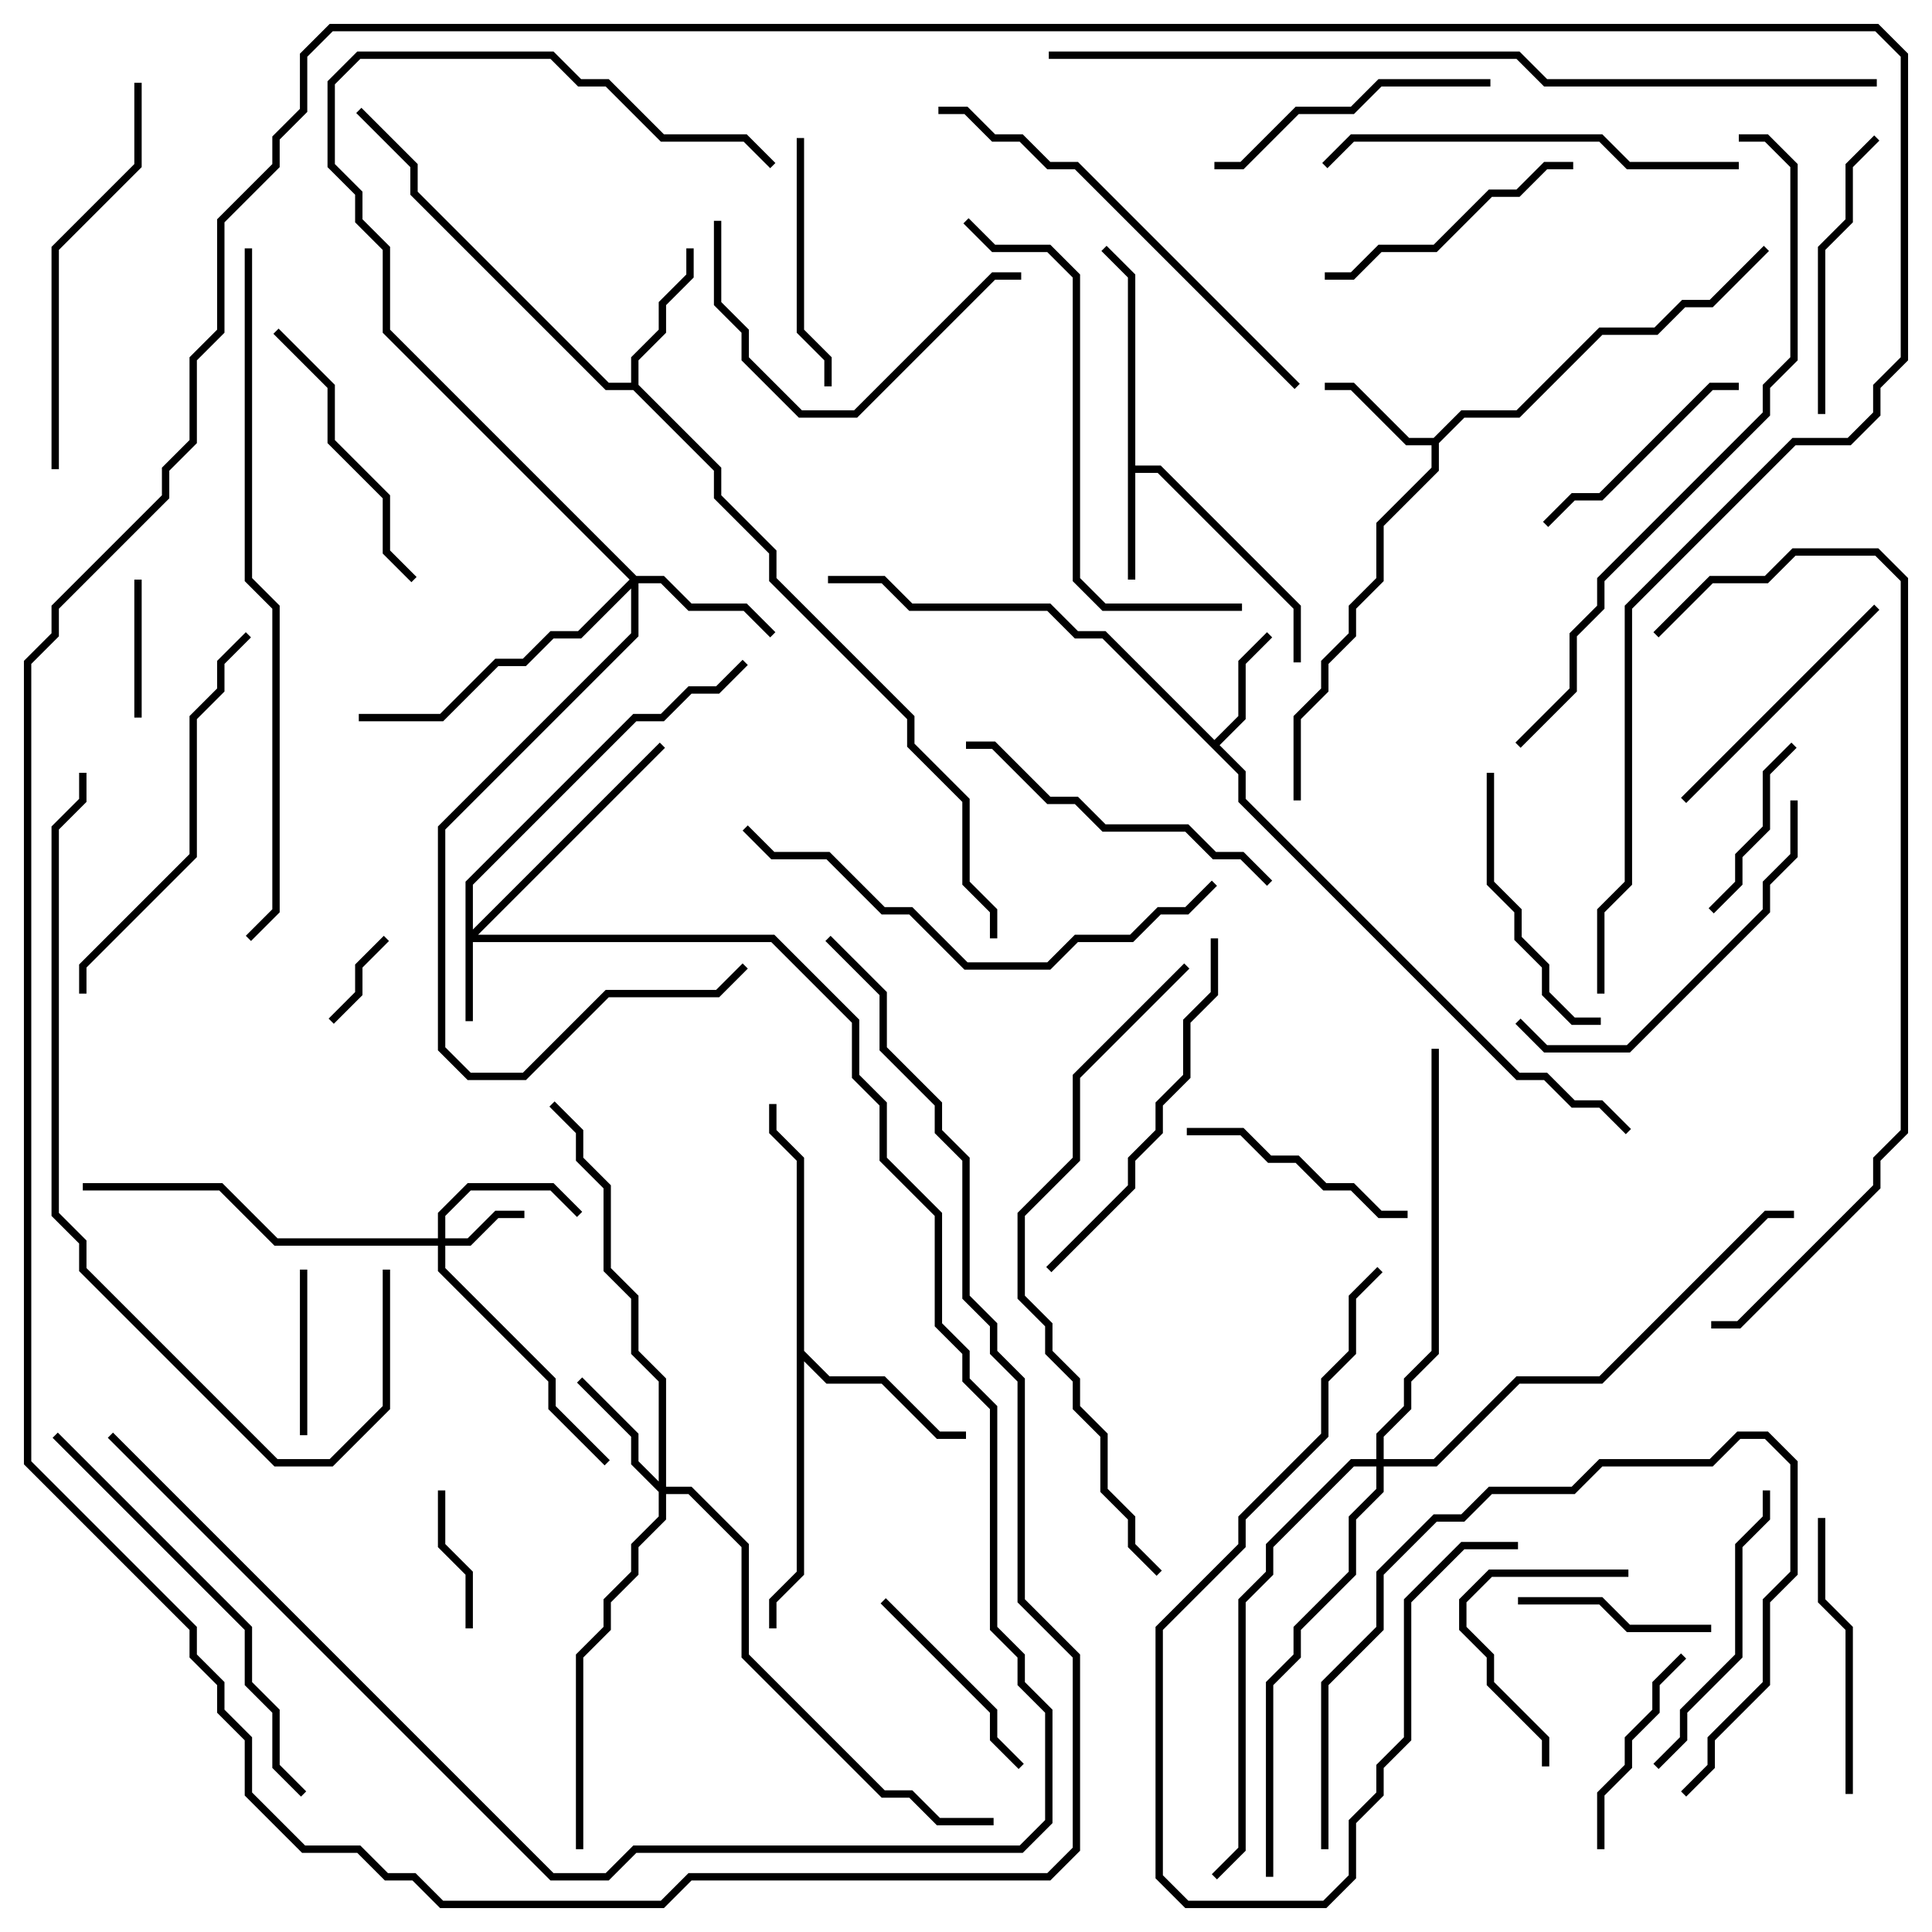 <svg version="1.1" width="105" height="105" xmlns="http://www.w3.org/2000/svg"><path d="M61.3,15.083L59.859,13.641L60.141,13.359L61.7,14.917L61.7,25.3L63.083,25.3L70.7,32.917L70.7,36L70.3,36L70.3,33.083L62.917,25.7L61.7,25.7L61.7,31.5L61.3,31.5z" stroke="none"/><path d="M77.917,23.8L79.417,22.3L82.417,22.3L86.917,17.8L89.917,17.8L91.417,16.3L92.917,16.3L95.859,13.359L96.141,13.641L93.083,16.7L91.583,16.7L90.083,18.2L87.083,18.2L82.583,22.7L79.583,22.7L78.2,24.083L78.2,25.583L75.2,28.583L75.2,31.583L73.7,33.083L73.7,34.583L72.2,36.083L72.2,37.583L70.7,39.083L70.7,43.5L70.3,43.5L70.3,38.917L71.8,37.417L71.8,35.917L73.3,34.417L73.3,32.917L74.8,31.417L74.8,28.417L77.8,25.417L77.8,24.2L76.417,24.2L73.417,21.2L72,21.2L72,20.8L73.583,20.8L76.583,23.8z" stroke="none"/><path d="M66,40.217L67.3,38.917L67.3,35.917L68.859,34.359L69.141,34.641L67.7,36.083L67.7,39.083L66.283,40.5L67.7,41.917L67.7,43.417L82.583,58.3L84.083,58.3L85.583,59.8L87.083,59.8L88.641,61.359L88.359,61.641L86.917,60.2L85.417,60.2L83.917,58.7L82.417,58.7L67.3,43.583L67.3,42.083L59.917,34.7L58.417,34.7L56.917,33.2L49.417,33.2L47.917,31.7L45,31.7L45,31.3L48.083,31.3L49.583,32.8L57.083,32.8L58.583,34.3L60.083,34.3z" stroke="none"/><path d="M34.3,20.8L34.3,19.417L35.8,17.917L35.8,16.417L37.3,14.917L37.3,13.5L37.7,13.5L37.7,15.083L36.2,16.583L36.2,18.083L34.7,19.583L34.7,20.917L39.2,25.417L39.2,26.917L42.2,29.917L42.2,31.417L49.7,38.917L49.7,40.417L52.7,43.417L52.7,47.917L54.2,49.417L54.2,51L53.8,51L53.8,49.583L52.3,48.083L52.3,43.583L49.3,40.583L49.3,39.083L41.8,31.583L41.8,30.083L38.8,27.083L38.8,25.583L34.417,21.2L32.917,21.2L22.3,10.583L22.3,9.083L19.359,6.141L19.641,5.859L22.7,8.917L22.7,10.417L33.083,20.8z" stroke="none"/><path d="M43.3,63.083L41.8,61.583L41.8,60L42.2,60L42.2,61.417L43.7,62.917L43.7,73.417L45.083,74.8L48.083,74.8L51.083,77.8L52.5,77.8L52.5,78.2L50.917,78.2L47.917,75.2L44.917,75.2L43.7,73.983L43.7,85.583L42.2,87.083L42.2,88.5L41.8,88.5L41.8,86.917L43.3,85.417z" stroke="none"/><path d="M25.3,47.917L34.417,38.8L35.917,38.8L37.417,37.3L38.917,37.3L40.359,35.859L40.641,36.141L39.083,37.7L37.583,37.7L36.083,39.2L34.583,39.2L25.7,48.083L25.7,50.517L35.859,40.359L36.141,40.641L25.983,50.8L42.083,50.8L46.7,55.417L46.7,58.417L48.2,59.917L48.2,62.917L51.2,65.917L51.2,71.917L52.7,73.417L52.7,74.917L54.2,76.417L54.2,88.417L55.7,89.917L55.7,91.417L57.2,92.917L57.2,99.083L55.583,100.7L34.583,100.7L33.083,102.2L29.917,102.2L5.859,78.141L6.141,77.859L30.083,101.8L32.917,101.8L34.417,100.3L55.417,100.3L56.8,98.917L56.8,93.083L55.3,91.583L55.3,90.083L53.8,88.583L53.8,76.583L52.3,75.083L52.3,73.583L50.8,72.083L50.8,66.083L47.8,63.083L47.8,60.083L46.3,58.583L46.3,55.583L41.917,51.2L25.7,51.2L25.7,55.5L25.3,55.5z" stroke="none"/><path d="M23.8,67.3L23.8,65.917L25.417,64.3L30.083,64.3L31.641,65.859L31.359,66.141L29.917,64.7L25.583,64.7L24.2,66.083L24.2,67.3L25.417,67.3L26.917,65.8L28.5,65.8L28.5,66.2L27.083,66.2L25.583,67.7L24.2,67.7L24.2,68.917L30.2,74.917L30.2,76.417L33.141,79.359L32.859,79.641L29.8,76.583L29.8,75.083L23.8,69.083L23.8,67.7L14.917,67.7L11.917,64.7L4.5,64.7L4.5,64.3L12.083,64.3L15.083,67.3z" stroke="none"/><path d="M35.8,80.517L35.8,75.083L34.3,73.583L34.3,70.583L32.8,69.083L32.8,64.583L31.3,63.083L31.3,61.583L29.859,60.141L30.141,59.859L31.7,61.417L31.7,62.917L33.2,64.417L33.2,68.917L34.7,70.417L34.7,73.417L36.2,74.917L36.2,80.8L37.583,80.8L40.7,83.917L40.7,89.917L48.083,97.3L49.583,97.3L51.083,98.8L54,98.8L54,99.2L50.917,99.2L49.417,97.7L47.917,97.7L40.3,90.083L40.3,84.083L37.417,81.2L36.2,81.2L36.2,82.583L34.7,84.083L34.7,85.583L33.2,87.083L33.2,88.583L31.7,90.083L31.7,100.5L31.3,100.5L31.3,89.917L32.8,88.417L32.8,86.917L34.3,85.417L34.3,83.917L35.8,82.417L35.8,81.083L34.3,79.583L34.3,78.083L31.359,75.141L31.641,74.859L34.7,77.917L34.7,79.417z" stroke="none"/><path d="M34.583,31.3L36.083,31.3L37.583,32.8L40.583,32.8L42.141,34.359L41.859,34.641L40.417,33.2L37.417,33.2L35.917,31.7L34.7,31.7L34.7,34.583L24.2,45.083L24.2,56.917L25.583,58.3L28.417,58.3L32.917,53.8L38.917,53.8L40.359,52.359L40.641,52.641L39.083,54.2L33.083,54.2L28.583,58.7L25.417,58.7L23.8,57.083L23.8,44.917L34.3,34.417L34.3,31.983L31.583,34.7L30.083,34.7L28.583,36.2L27.083,36.2L24.083,39.2L19.5,39.2L19.5,38.8L23.917,38.8L26.917,35.8L28.417,35.8L29.917,34.3L31.417,34.3L34.217,31.5L20.8,18.083L20.8,13.583L19.3,12.083L19.3,10.583L17.8,9.083L17.8,4.417L19.417,2.8L30.083,2.8L31.583,4.3L33.083,4.3L36.083,7.3L40.583,7.3L42.141,8.859L41.859,9.141L40.417,7.7L35.917,7.7L32.917,4.7L31.417,4.7L29.917,3.2L19.583,3.2L18.2,4.583L18.2,8.917L19.7,10.417L19.7,11.917L21.2,13.417L21.2,17.917z" stroke="none"/><path d="M74.8,79.3L74.8,77.917L76.3,76.417L76.3,74.917L77.8,73.417L77.8,57L78.2,57L78.2,73.583L76.7,75.083L76.7,76.583L75.2,78.083L75.2,79.3L77.917,79.3L82.417,74.8L86.917,74.8L95.917,65.8L97.5,65.8L97.5,66.2L96.083,66.2L87.083,75.2L82.583,75.2L78.083,79.7L75.2,79.7L75.2,81.083L73.7,82.583L73.7,85.583L70.7,88.583L70.7,90.083L69.2,91.583L69.2,102L68.8,102L68.8,91.417L70.3,89.917L70.3,88.417L73.3,85.417L73.3,82.417L74.8,80.917L74.8,79.7L73.583,79.7L69.2,84.083L69.2,85.583L67.7,87.083L67.7,100.583L66.141,102.141L65.859,101.859L67.3,100.417L67.3,86.917L68.8,85.417L68.8,83.917L73.417,79.3z" stroke="none"/><path d="M20.859,50.859L21.141,51.141L19.7,52.583L19.7,54.083L18.141,55.641L17.859,55.359L19.3,53.917L19.3,52.417z" stroke="none"/><path d="M7.3,31.5L7.7,31.5L7.7,39L7.3,39z" stroke="none"/><path d="M25.7,88.5L25.3,88.5L25.3,85.583L23.8,84.083L23.8,81L24.2,81L24.2,83.917L25.7,85.417z" stroke="none"/><path d="M16.3,69L16.7,69L16.7,78L16.3,78z" stroke="none"/><path d="M93.141,49.641L92.859,49.359L94.3,47.917L94.3,46.417L95.8,44.917L95.8,41.917L97.359,40.359L97.641,40.641L96.2,42.083L96.2,45.083L94.7,46.583L94.7,48.083z" stroke="none"/><path d="M82.5,87.2L82.5,86.8L87.083,86.8L88.583,88.3L93,88.3L93,88.7L88.417,88.7L86.917,87.2z" stroke="none"/><path d="M91.359,89.859L91.641,90.141L90.2,91.583L90.2,93.083L88.7,94.583L88.7,96.083L87.2,97.583L87.2,100.5L86.8,100.5L86.8,97.417L88.3,95.917L88.3,94.417L89.8,92.917L89.8,91.417z" stroke="none"/><path d="M84.2,96L83.8,96L83.8,94.583L80.8,91.583L80.8,90.083L79.3,88.583L79.3,86.917L80.917,85.3L88.5,85.3L88.5,85.7L81.083,85.7L79.7,87.083L79.7,88.417L81.2,89.917L81.2,91.417L84.2,94.417z" stroke="none"/><path d="M47.859,87.141L48.141,86.859L54.2,92.917L54.2,94.417L55.641,95.859L55.359,96.141L53.8,94.583L53.8,93.083z" stroke="none"/><path d="M76.5,65.8L76.5,66.2L74.917,66.2L73.417,64.7L71.917,64.7L70.417,63.2L68.917,63.2L67.417,61.7L64.5,61.7L64.5,61.3L67.583,61.3L69.083,62.8L70.583,62.8L72.083,64.3L73.583,64.3L75.083,65.8z" stroke="none"/><path d="M84.141,28.641L83.859,28.359L85.417,26.8L86.917,26.8L92.917,20.8L94.5,20.8L94.5,21.2L93.083,21.2L87.083,27.2L85.583,27.2z" stroke="none"/><path d="M43.3,7.5L43.7,7.5L43.7,17.917L45.2,19.417L45.2,21L44.8,21L44.8,19.583L43.3,18.083z" stroke="none"/><path d="M85.5,8.8L85.5,9.2L84.083,9.2L82.583,10.7L81.083,10.7L78.083,13.7L75.083,13.7L73.583,15.2L72,15.2L72,14.8L73.417,14.8L74.917,13.3L77.917,13.3L80.917,10.3L82.417,10.3L83.917,8.8z" stroke="none"/><path d="M87,55.3L87,55.7L85.417,55.7L83.8,54.083L83.8,52.583L82.3,51.083L82.3,49.583L80.8,48.083L80.8,42L81.2,42L81.2,47.917L82.7,49.417L82.7,50.917L84.2,52.417L84.2,53.917L85.583,55.3z" stroke="none"/><path d="M91.641,43.641L91.359,43.359L101.859,32.859L102.141,33.141z" stroke="none"/><path d="M100.7,97.5L100.3,97.5L100.3,88.583L98.8,87.083L98.8,82.5L99.2,82.5L99.2,86.917L100.7,88.417z" stroke="none"/><path d="M101.859,7.359L102.141,7.641L100.7,9.083L100.7,12.083L99.2,13.583L99.2,22.5L98.8,22.5L98.8,13.417L100.3,11.917L100.3,8.917z" stroke="none"/><path d="M22.641,31.359L22.359,31.641L20.8,30.083L20.8,27.083L17.8,24.083L17.8,21.083L14.859,18.141L15.141,17.859L18.2,20.917L18.2,23.917L21.2,26.917L21.2,29.917z" stroke="none"/><path d="M66,9.2L66,8.8L67.417,8.8L70.417,5.8L73.417,5.8L74.917,4.3L81,4.3L81,4.7L75.083,4.7L73.583,6.2L70.583,6.2L67.583,9.2z" stroke="none"/><path d="M90.141,96.141L89.859,95.859L91.3,94.417L91.3,92.917L94.3,89.917L94.3,83.917L95.8,82.417L95.8,81L96.2,81L96.2,82.583L94.7,84.083L94.7,90.083L91.7,93.083L91.7,94.583z" stroke="none"/><path d="M82.5,83.8L82.5,84.2L79.583,84.2L76.7,87.083L76.7,94.583L75.2,96.083L75.2,97.583L73.7,99.083L73.7,102.083L72.083,103.7L64.417,103.7L62.8,102.083L62.8,88.417L67.3,83.917L67.3,82.417L71.8,77.917L71.8,74.917L73.3,73.417L73.3,70.417L74.859,68.859L75.141,69.141L73.7,70.583L73.7,73.583L72.2,75.083L72.2,78.083L67.7,82.583L67.7,84.083L63.2,88.583L63.2,101.917L64.583,103.3L71.917,103.3L73.3,101.917L73.3,98.917L74.8,97.417L74.8,95.917L76.3,94.417L76.3,86.917L79.417,83.8z" stroke="none"/><path d="M38.8,12L39.2,12L39.2,16.417L40.7,17.917L40.7,19.417L43.583,22.3L46.417,22.3L53.917,14.8L55.5,14.8L55.5,15.2L54.083,15.2L46.583,22.7L43.417,22.7L40.3,19.583L40.3,18.083L38.8,16.583z" stroke="none"/><path d="M52.5,40.7L52.5,40.3L54.083,40.3L57.083,43.3L58.583,43.3L60.083,44.8L64.583,44.8L66.083,46.3L67.583,46.3L69.141,47.859L68.859,48.141L67.417,46.7L65.917,46.7L64.417,45.2L59.917,45.2L58.417,43.7L56.917,43.7L53.917,40.7z" stroke="none"/><path d="M97.3,43.5L97.7,43.5L97.7,46.583L96.2,48.083L96.2,49.583L88.583,57.2L83.917,57.2L82.359,55.641L82.641,55.359L84.083,56.8L88.417,56.8L95.8,49.417L95.8,47.917L97.3,46.417z" stroke="none"/><path d="M72.2,100.5L71.8,100.5L71.8,91.417L74.8,88.417L74.8,85.417L77.917,82.3L79.417,82.3L80.917,80.8L85.417,80.8L86.917,79.3L92.917,79.3L94.417,77.8L96.083,77.8L97.7,79.417L97.7,85.583L96.2,87.083L96.2,91.583L93.2,94.583L93.2,96.083L91.641,97.641L91.359,97.359L92.8,95.917L92.8,94.417L95.8,91.417L95.8,86.917L97.3,85.417L97.3,79.583L95.917,78.2L94.583,78.2L93.083,79.7L87.083,79.7L85.583,81.2L81.083,81.2L79.583,82.7L78.083,82.7L75.2,85.583L75.2,88.583L72.2,91.583z" stroke="none"/><path d="M57.141,69.141L56.859,68.859L61.3,64.417L61.3,62.917L62.8,61.417L62.8,59.917L64.3,58.417L64.3,55.417L65.8,53.917L65.8,51L66.2,51L66.2,54.083L64.7,55.583L64.7,58.583L63.2,60.083L63.2,61.583L61.7,63.083L61.7,64.583z" stroke="none"/><path d="M7.3,4.5L7.7,4.5L7.7,9.083L3.2,13.583L3.2,25.5L2.8,25.5L2.8,13.417L7.3,8.917z" stroke="none"/><path d="M4.7,54L4.3,54L4.3,52.417L10.3,46.417L10.3,38.917L11.8,37.417L11.8,35.917L13.359,34.359L13.641,34.641L12.2,36.083L12.2,37.583L10.7,39.083L10.7,46.583L4.7,52.583z" stroke="none"/><path d="M94.5,8.8L94.5,9.2L88.417,9.2L86.917,7.7L73.583,7.7L72.141,9.141L71.859,8.859L73.417,7.3L87.083,7.3L88.583,8.8z" stroke="none"/><path d="M2.859,78.141L3.141,77.859L13.7,88.417L13.7,91.417L15.2,92.917L15.2,95.917L16.641,97.359L16.359,97.641L14.8,96.083L14.8,93.083L13.3,91.583L13.3,88.583z" stroke="none"/><path d="M51,6.2L51,5.8L52.583,5.8L54.083,7.3L55.583,7.3L57.083,8.8L58.583,8.8L70.641,20.859L70.359,21.141L58.417,9.2L56.917,9.2L55.417,7.7L53.917,7.7L52.417,6.2z" stroke="none"/><path d="M40.359,45.141L40.641,44.859L42.083,46.3L45.083,46.3L48.083,49.3L49.583,49.3L52.583,52.3L56.917,52.3L58.417,50.8L61.417,50.8L62.917,49.3L64.417,49.3L65.859,47.859L66.141,48.141L64.583,49.7L63.083,49.7L61.583,51.2L58.583,51.2L57.083,52.7L52.417,52.7L49.417,49.7L47.917,49.7L44.917,46.7L41.917,46.7z" stroke="none"/><path d="M67.5,32.8L67.5,33.2L59.917,33.2L58.3,31.583L58.3,15.083L56.917,13.7L53.917,13.7L52.359,12.141L52.641,11.859L54.083,13.3L57.083,13.3L58.7,14.917L58.7,31.417L60.083,32.8z" stroke="none"/><path d="M20.8,69L21.2,69L21.2,76.583L18.083,79.7L14.917,79.7L4.3,69.083L4.3,67.583L2.8,66.083L2.8,44.917L4.3,43.417L4.3,42L4.7,42L4.7,43.583L3.2,45.083L3.2,65.917L4.7,67.417L4.7,68.917L15.083,79.3L17.917,79.3L20.8,76.417z" stroke="none"/><path d="M64.359,52.359L64.641,52.641L58.7,58.583L58.7,63.083L55.7,66.083L55.7,70.417L57.2,71.917L57.2,73.417L58.7,74.917L58.7,76.417L60.2,77.917L60.2,80.917L61.7,82.417L61.7,83.917L63.141,85.359L62.859,85.641L61.3,84.083L61.3,82.583L59.8,81.083L59.8,78.083L58.3,76.583L58.3,75.083L56.8,73.583L56.8,72.083L55.3,70.583L55.3,65.917L58.3,62.917L58.3,58.417z" stroke="none"/><path d="M94.5,7.7L94.5,7.3L96.083,7.3L97.7,8.917L97.7,19.583L96.2,21.083L96.2,22.583L87.2,31.583L87.2,33.083L85.7,34.583L85.7,37.583L82.641,40.641L82.359,40.359L85.3,37.417L85.3,34.417L86.8,32.917L86.8,31.417L95.8,22.417L95.8,20.917L97.3,19.417L97.3,9.083L95.917,7.7z" stroke="none"/><path d="M13.3,13.5L13.7,13.5L13.7,31.417L15.2,32.917L15.2,49.583L13.641,51.141L13.359,50.859L14.8,49.417L14.8,33.083L13.3,31.583z" stroke="none"/><path d="M90.141,34.641L89.859,34.359L92.917,31.3L95.917,31.3L97.417,29.8L102.083,29.8L103.7,31.417L103.7,61.583L102.2,63.083L102.2,64.583L94.583,72.2L93,72.2L93,71.8L94.417,71.8L101.8,64.417L101.8,62.917L103.3,61.417L103.3,31.583L101.917,30.2L97.583,30.2L96.083,31.7L93.083,31.7z" stroke="none"/><path d="M44.859,51.141L45.141,50.859L48.2,53.917L48.2,56.917L51.2,59.917L51.2,61.417L52.7,62.917L52.7,70.417L54.2,71.917L54.2,73.417L55.7,74.917L55.7,86.917L58.7,89.917L58.7,100.583L57.083,102.2L37.583,102.2L36.083,103.7L23.917,103.7L22.417,102.2L20.917,102.2L19.417,100.7L16.417,100.7L13.3,97.583L13.3,94.583L11.8,93.083L11.8,91.583L10.3,90.083L10.3,88.583L1.3,79.583L1.3,35.917L2.8,34.417L2.8,32.917L8.8,26.917L8.8,25.417L10.3,23.917L10.3,19.417L11.8,17.917L11.8,11.917L14.8,8.917L14.8,7.417L16.3,5.917L16.3,2.917L17.917,1.3L102.083,1.3L103.7,2.917L103.7,19.583L102.2,21.083L102.2,22.583L100.583,24.2L97.583,24.2L88.7,33.083L88.7,48.083L87.2,49.583L87.2,54L86.8,54L86.8,49.417L88.3,47.917L88.3,32.917L97.417,23.8L100.417,23.8L101.8,22.417L101.8,20.917L103.3,19.417L103.3,3.083L101.917,1.7L18.083,1.7L16.7,3.083L16.7,6.083L15.2,7.583L15.2,9.083L12.2,12.083L12.2,18.083L10.7,19.583L10.7,24.083L9.2,25.583L9.2,27.083L3.2,33.083L3.2,34.583L1.7,36.083L1.7,79.417L10.7,88.417L10.7,89.917L12.2,91.417L12.2,92.917L13.7,94.417L13.7,97.417L16.583,100.3L19.583,100.3L21.083,101.8L22.583,101.8L24.083,103.3L35.917,103.3L37.417,101.8L56.917,101.8L58.3,100.417L58.3,90.083L55.3,87.083L55.3,75.083L53.8,73.583L53.8,72.083L52.3,70.583L52.3,63.083L50.8,61.583L50.8,60.083L47.8,57.083L47.8,54.083z" stroke="none"/><path d="M102,4.3L102,4.7L83.917,4.7L82.417,3.2L57,3.2L57,2.8L82.583,2.8L84.083,4.3z" stroke="none"/></svg>